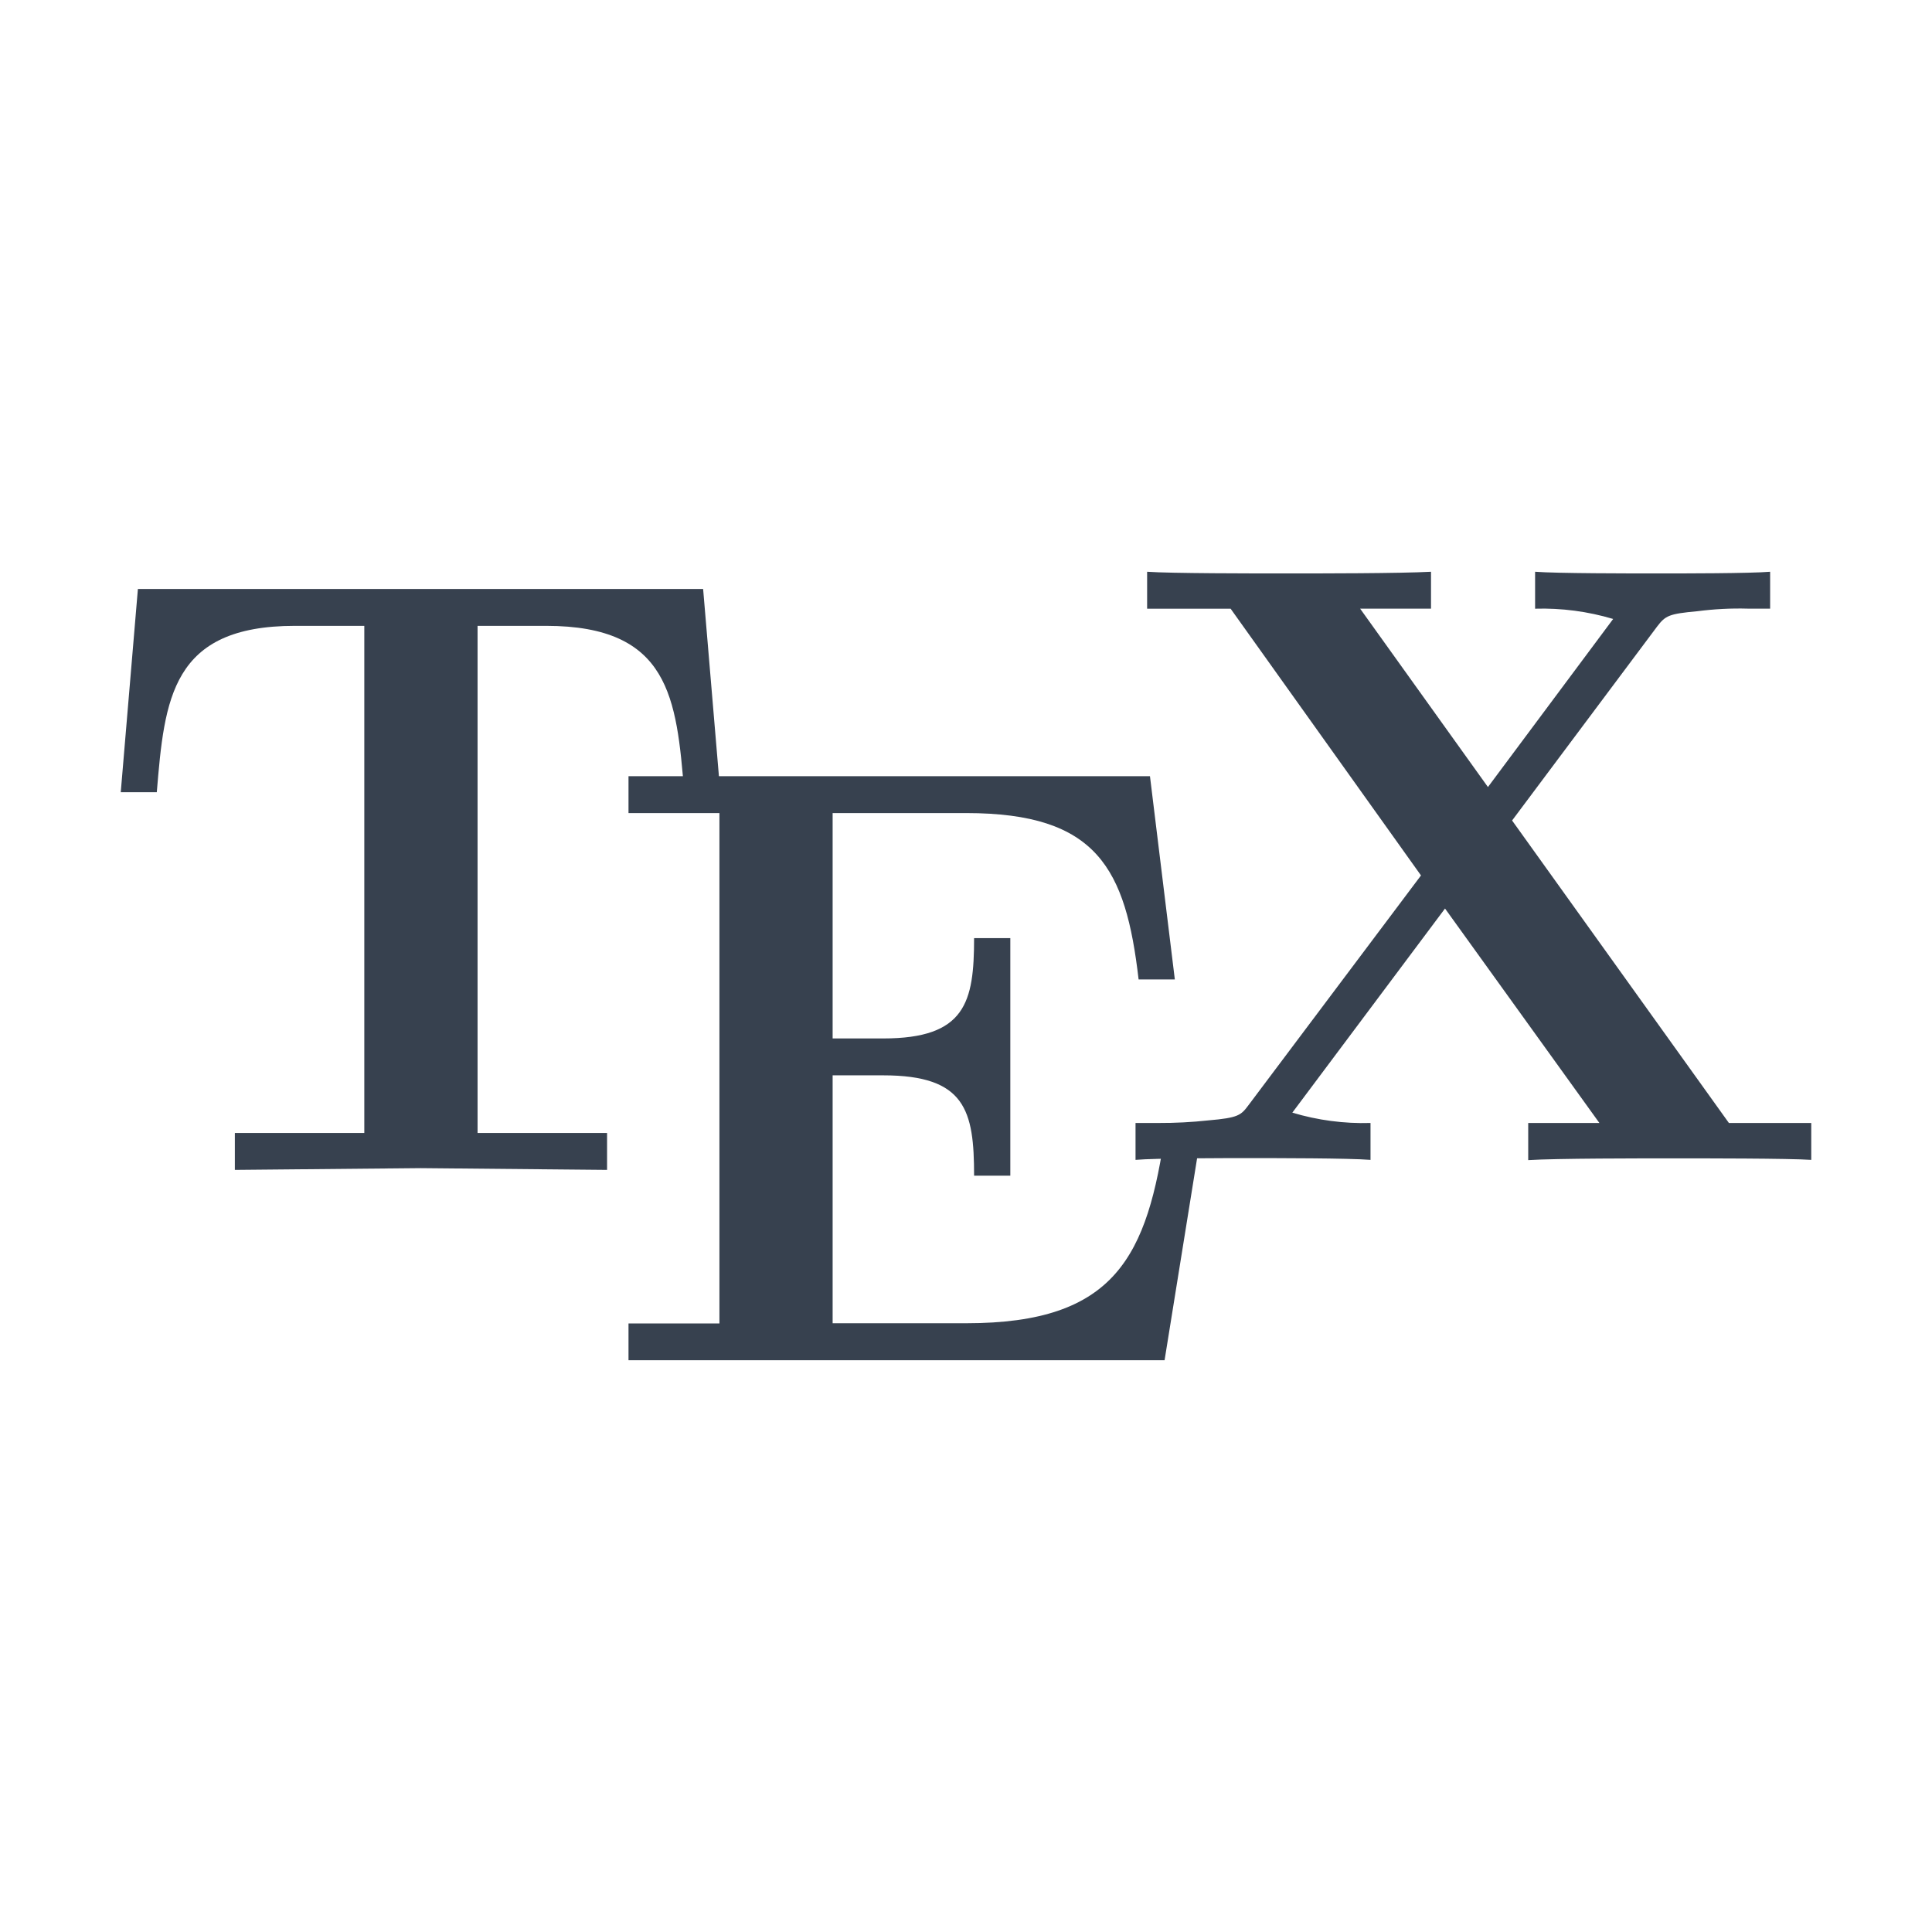<svg width="32" height="32" viewBox="0 0 32 32" fill="none" xmlns="http://www.w3.org/2000/svg">
<path d="M11.333 13.122C11.205 11.56 11.092 10.366 9.046 10.366H7.91V18.766H10.055V19.377L6.972 19.348L3.89 19.377V18.766H6.034V10.366H4.884C2.838 10.366 2.725 11.574 2.597 13.122H2L2.284 9.755H11.646L11.93 13.122H11.33H11.333Z" fill="#37414F"/>
<path d="M19.289 22.53H10.41V21.92H11.916V13.467H10.41V12.856H19.047L19.459 16.223H18.859C18.646 14.39 18.177 13.467 16.004 13.467H13.791V17.2H14.629C15.993 17.2 16.134 16.6 16.134 15.538H16.734V19.473H16.134C16.134 18.393 15.992 17.811 14.629 17.811H13.791V21.917H16.007C18.479 21.917 19.007 20.809 19.307 18.692H19.907L19.289 22.53Z" fill="#37414F"/>
<path d="M27.727 19.186C27.187 19.186 25.767 19.186 25.312 19.215V18.6H26.491L23.934 15.048L21.405 18.429C21.825 18.555 22.262 18.613 22.7 18.6V19.211C22.345 19.182 21.124 19.182 20.683 19.182C20.283 19.182 19.135 19.182 18.808 19.211V18.6H19.191C19.466 18.601 19.741 18.587 20.015 18.557C20.515 18.514 20.555 18.472 20.682 18.301L23.536 14.5L20.383 10.082H19V9.47C19.384 9.498 20.79 9.498 21.273 9.498C21.855 9.498 23.191 9.498 23.702 9.47V10.081H22.528L24.645 13.036L26.719 10.252C26.3 10.127 25.863 10.069 25.426 10.082V9.47C25.782 9.498 27.017 9.498 27.458 9.498C27.858 9.498 28.992 9.498 29.319 9.47V10.081H28.95C28.67 10.073 28.39 10.088 28.112 10.124C27.643 10.167 27.586 10.195 27.445 10.38L25.045 13.59L28.636 18.6H30V19.211C29.645 19.186 28.182 19.186 27.727 19.186Z" fill="#37414F"/>
</svg>
